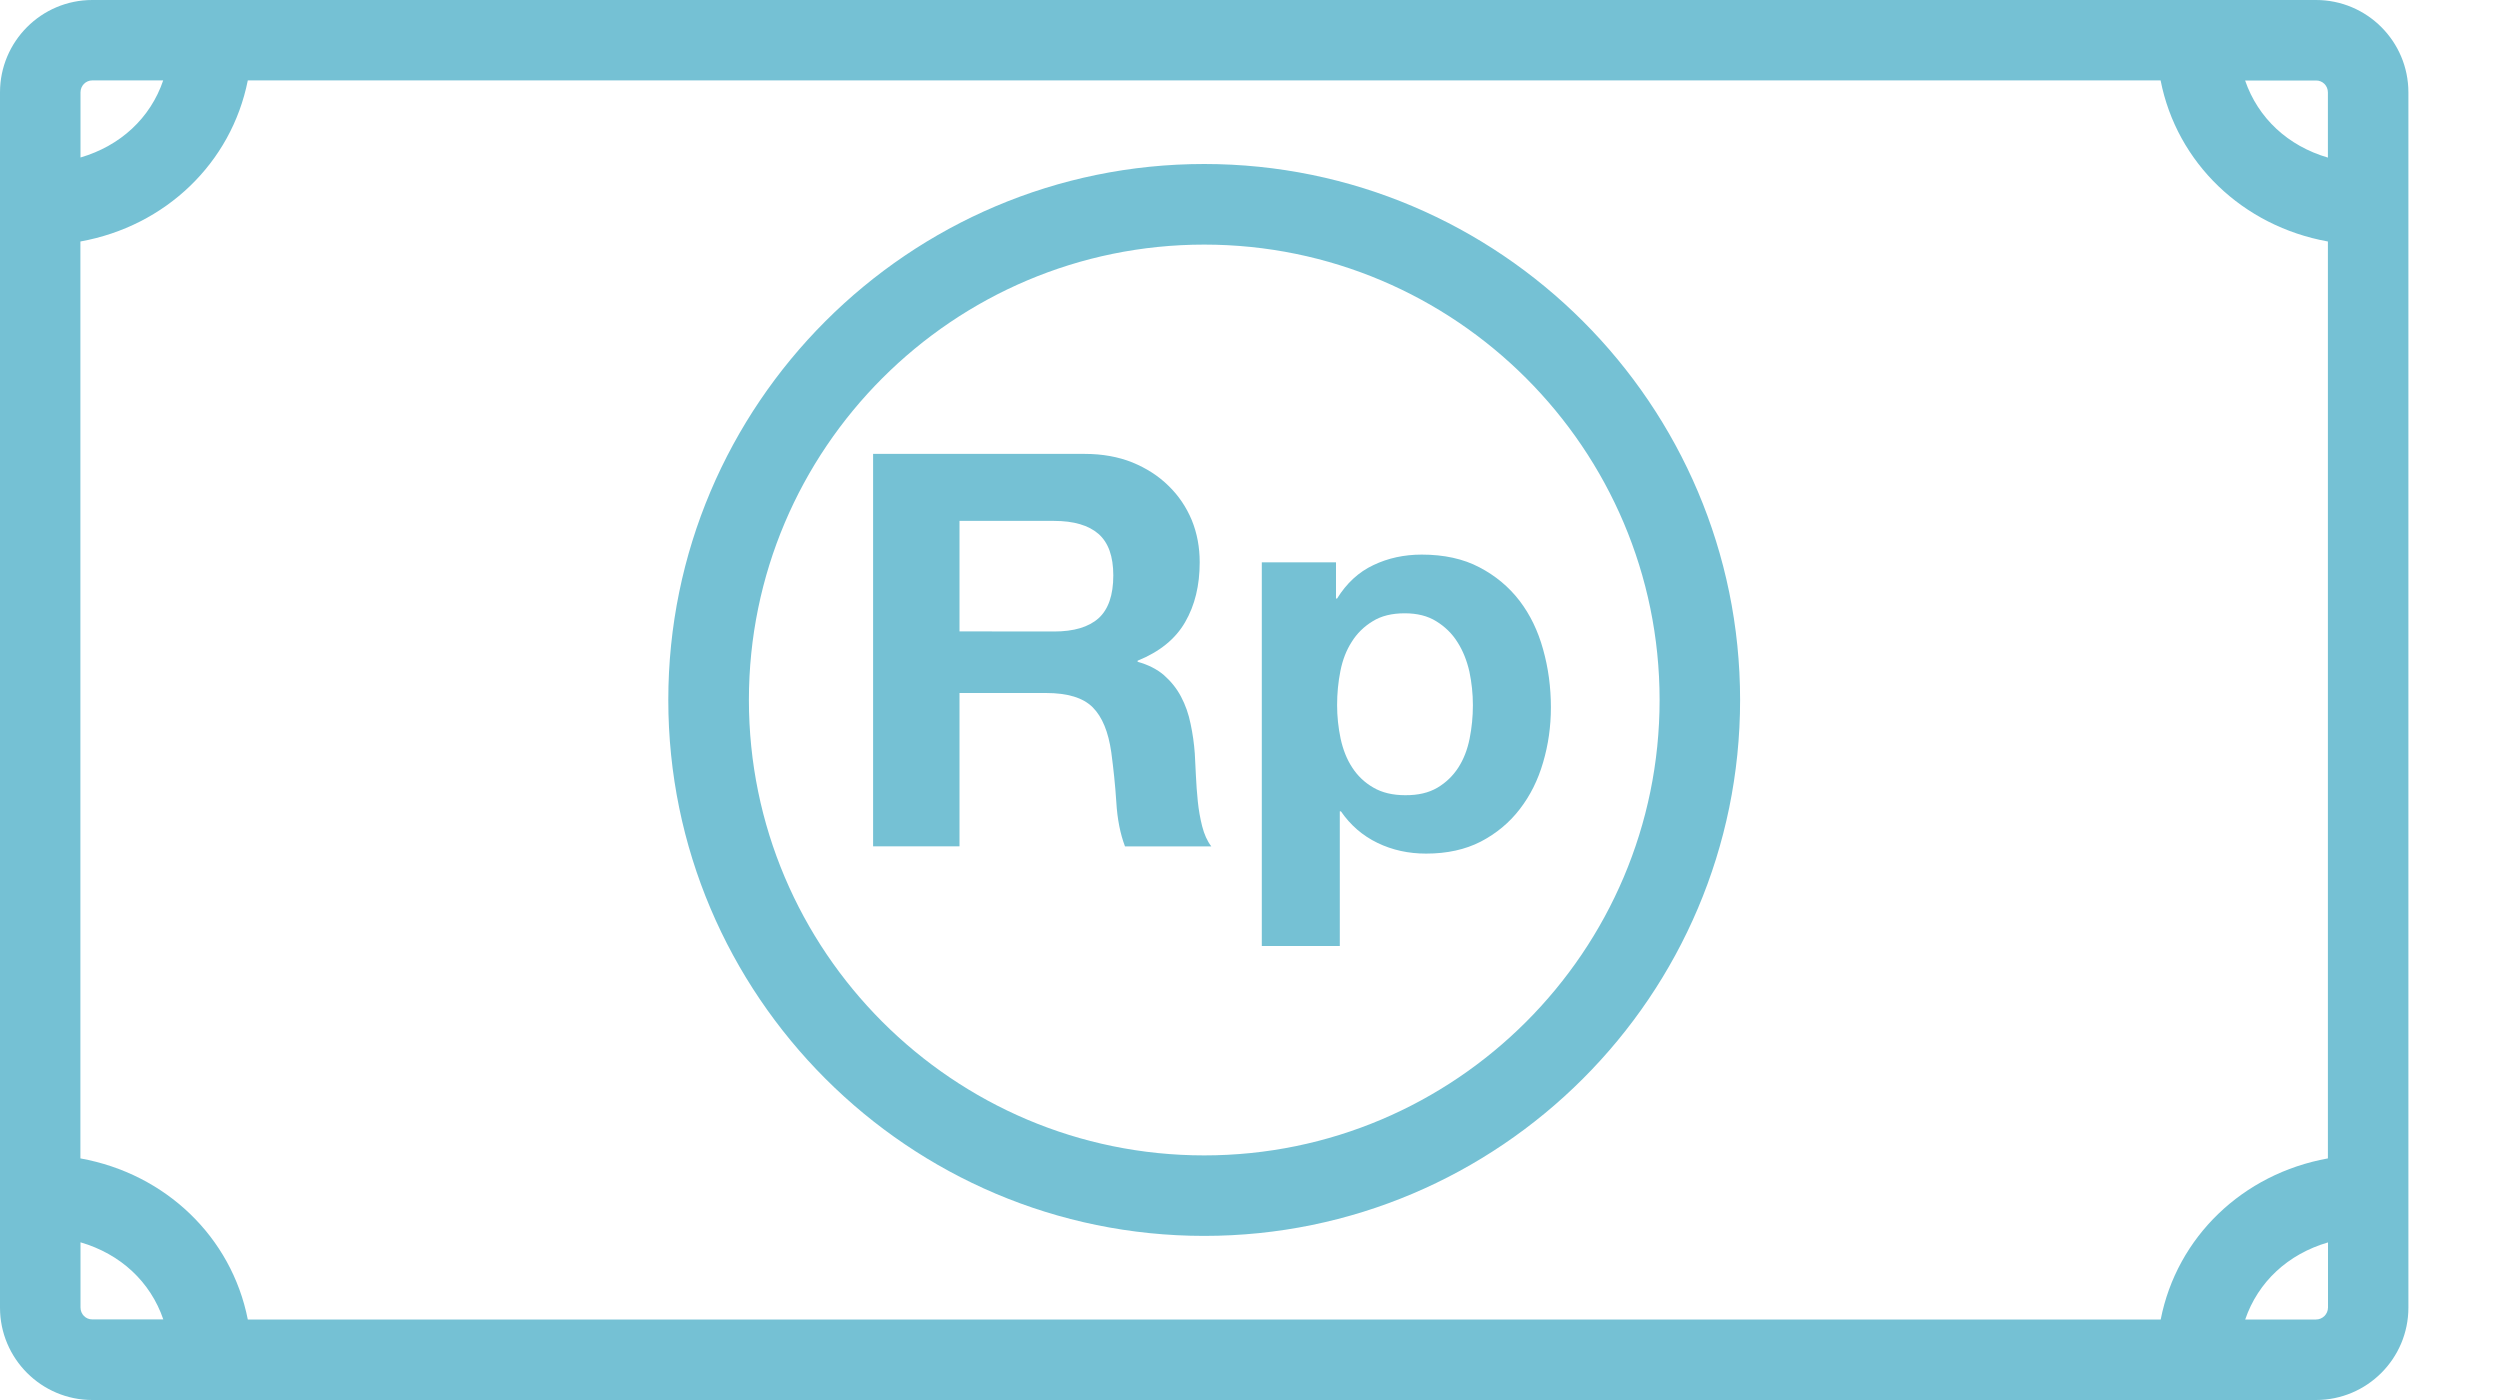 <svg width="25" height="14" viewBox="0 0 25 14" fill="none" xmlns="http://www.w3.org/2000/svg">
<path d="M12.042 1.64C9.087 1.64 6.683 4.045 6.683 7C6.683 9.954 9.087 12.359 12.042 12.359C14.997 12.359 17.401 9.953 17.401 7C17.401 4.046 14.996 1.64 12.042 1.64ZM12.042 11.554C9.531 11.554 7.489 9.511 7.489 7C7.489 4.489 9.531 2.446 12.042 2.446C14.554 2.446 16.596 4.489 16.596 7C16.596 9.511 14.554 11.554 12.042 11.554Z" fill="#75C1D4"/>
<path d="M23.16 0H0.923C0.414 0 0 0.414 0 0.924V13.076C0 13.586 0.414 14 0.923 14H23.16C23.67 14 24.084 13.586 24.084 13.076V0.924C24.084 0.414 23.67 0 23.16 0ZM21.607 13.195H2.478C2.315 12.37 1.657 11.738 0.804 11.584V2.415C1.657 2.261 2.314 1.629 2.478 0.804H21.606C21.768 1.629 22.426 2.261 23.279 2.415V11.584C22.426 11.738 21.769 12.37 21.607 13.195ZM23.279 0.924V1.576C22.879 1.459 22.581 1.182 22.451 0.805H23.16C23.226 0.804 23.279 0.857 23.279 0.924ZM0.923 0.804H1.632C1.504 1.181 1.204 1.458 0.805 1.575V0.924C0.805 0.857 0.858 0.804 0.923 0.804ZM0.805 13.075V12.423C1.205 12.54 1.504 12.817 1.633 13.194H0.923C0.858 13.195 0.805 13.142 0.805 13.075ZM23.16 13.195H22.452C22.581 12.818 22.88 12.541 23.28 12.424V13.076C23.279 13.142 23.226 13.195 23.16 13.195Z" fill="#75C1D4"/>
<path d="M10.848 4.539C11.024 4.539 11.183 4.568 11.323 4.624C11.464 4.682 11.585 4.759 11.686 4.859C11.787 4.957 11.864 5.072 11.918 5.202C11.971 5.332 11.997 5.473 11.997 5.623C11.997 5.854 11.949 6.053 11.851 6.222C11.754 6.39 11.596 6.518 11.376 6.607V6.618C11.482 6.647 11.57 6.692 11.64 6.752C11.709 6.813 11.767 6.884 11.81 6.966C11.854 7.049 11.886 7.139 11.906 7.239C11.927 7.337 11.941 7.437 11.948 7.536C11.952 7.599 11.955 7.672 11.959 7.755C11.963 7.84 11.969 7.926 11.978 8.014C11.987 8.101 12.002 8.186 12.022 8.264C12.042 8.342 12.072 8.41 12.113 8.464H11.25C11.203 8.34 11.173 8.192 11.163 8.019C11.152 7.847 11.134 7.682 11.113 7.524C11.084 7.318 11.022 7.168 10.927 7.073C10.831 6.977 10.675 6.93 10.459 6.93H9.595V8.463H8.731V4.539H10.848ZM10.54 6.315C10.738 6.315 10.886 6.271 10.985 6.183C11.083 6.095 11.133 5.952 11.133 5.754C11.133 5.564 11.084 5.426 10.985 5.339C10.886 5.253 10.738 5.209 10.54 5.209H9.595V6.314L10.54 6.315Z" fill="#75C1D4"/>
<path d="M13.36 5.623V5.985H13.371C13.466 5.832 13.587 5.72 13.734 5.651C13.88 5.581 14.041 5.546 14.217 5.546C14.44 5.546 14.633 5.588 14.794 5.673C14.955 5.757 15.089 5.869 15.195 6.007C15.302 6.147 15.38 6.309 15.431 6.494C15.483 6.679 15.509 6.872 15.509 7.074C15.509 7.265 15.483 7.448 15.431 7.624C15.38 7.8 15.303 7.955 15.198 8.091C15.094 8.227 14.963 8.335 14.808 8.416C14.652 8.496 14.47 8.536 14.261 8.536C14.085 8.536 13.924 8.501 13.775 8.429C13.626 8.357 13.505 8.252 13.409 8.113H13.398V9.46H12.618V5.623H13.36ZM14.374 7.877C14.46 7.826 14.53 7.758 14.583 7.676C14.636 7.594 14.674 7.497 14.696 7.387C14.718 7.278 14.729 7.165 14.729 7.052C14.729 6.938 14.717 6.827 14.694 6.716C14.669 6.607 14.63 6.508 14.575 6.422C14.521 6.335 14.449 6.266 14.363 6.213C14.277 6.159 14.172 6.133 14.047 6.133C13.919 6.133 13.812 6.159 13.726 6.213C13.639 6.266 13.57 6.334 13.517 6.419C13.463 6.503 13.426 6.599 13.404 6.71C13.382 6.821 13.371 6.934 13.371 7.051C13.371 7.164 13.383 7.276 13.406 7.386C13.43 7.496 13.468 7.593 13.522 7.675C13.575 7.757 13.645 7.825 13.734 7.876C13.821 7.927 13.928 7.952 14.052 7.952C14.181 7.953 14.287 7.928 14.374 7.877Z" fill="#75C1D4"/>
</svg>
